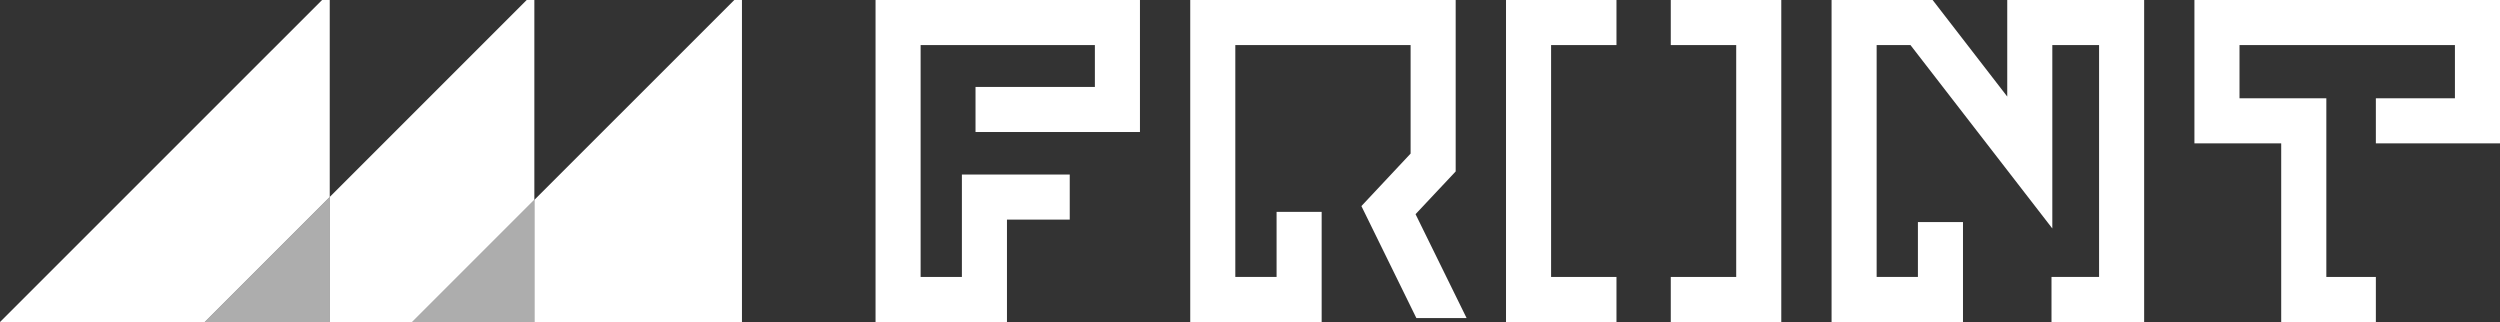 <?xml version="1.0" encoding="utf-8"?>
<!-- Generator: Adobe Illustrator 18.1.1, SVG Export Plug-In . SVG Version: 6.00 Build 0)  -->
<svg version="1.1" id="Layer_1" xmlns="http://www.w3.org/2000/svg" xmlns:xlink="http://www.w3.org/1999/xlink" x="0px" y="0px"
	 viewBox="0 0 460.37 59.3" enable-background="new 0 0 460.37 59.3" xml:space="preserve">
<rect x="0" y="0" width="460.37" height="59.3" fill="#333333" stroke="none"/>
<g>
	<g>
		<polygon fill="#FFFFFF" points="185.43,59.3 161.23,59.3 161.23,0 209.92,0 209.92,24.31 179.64,24.31 179.64,16.01 201.62,16.01 
			201.62,8.3 169.53,8.3 169.53,51 177.13,51 177.13,32.14 196.99,32.14 196.99,40.44 185.43,40.44 		"/>
	</g>
</g>
<g>
	<g>
		<polygon fill="#FFFFFF" points="394.84,59.3 377.78,59.3 377.78,51 386.54,51 386.54,8.3 377.93,8.3 377.93,42.07 351.81,8.3 
			345.58,8.3 345.58,51 353.18,51 353.18,40.89 361.48,40.89 361.48,59.3 337.28,59.3 337.28,0 355.89,0 369.63,17.78 369.63,0 
			394.84,0 		"/>
	</g>
</g>
<g>
	<g>
		<polygon fill="#FFFFFF" points="437.51,59.3 420.08,59.3 420.08,26.4 404.1,26.4 404.1,0 460.37,0 460.37,26.4 437.51,26.4 
			437.51,18.1 452.07,18.1 452.07,8.3 412.4,8.3 412.4,18.1 428.39,18.1 428.39,51 437.51,51 		"/>
	</g>
</g>
<polygon fill="#FFFFFF" points="235.08,51 227.48,51 227.48,8.3 259.76,8.3 259.76,28.28 250.7,37.95 260.82,58.57 270.07,58.57 
	260.67,39.44 268.06,31.57 268.06,0 219.18,0 219.18,59.3 243.38,59.3 243.38,39.02 235.08,39.02 "/>
<g>
	<g>
		<polygon fill="#FFFFFF" points="297.67,51 285.63,51 285.63,8.3 297.67,8.3 297.67,0 277.33,0 277.33,59.3 297.67,59.3 		"/>
		<polygon fill="#FFFFFF" points="307.67,0 307.67,8.3 319.72,8.3 319.72,51 307.67,51 307.67,59.3 328.02,59.3 328.02,0 		"/>
	</g>
</g>
<polygon fill="#FFFFFF" points="60.72,-1.41 0,59.3 37.69,59.3 60.72,36.27 "/>
<polygon fill="#FFFFFF" points="98.4,36.81 98.4,59.3 136.63,59.3 136.63,-1.41 "/>
<polygon fill="#FFFFFF" points="98.4,-1.41 60.72,36.27 60.72,59.3 75.91,59.3 98.4,36.81 "/>
<polygon opacity="0.6" fill="#FFFFFF" points="37.69,59.3 60.72,59.3 60.72,36.27 "/>
<polygon opacity="0.6" fill="#FFFFFF" points="75.91,59.3 98.4,59.3 98.4,36.81 "/>
</svg>
